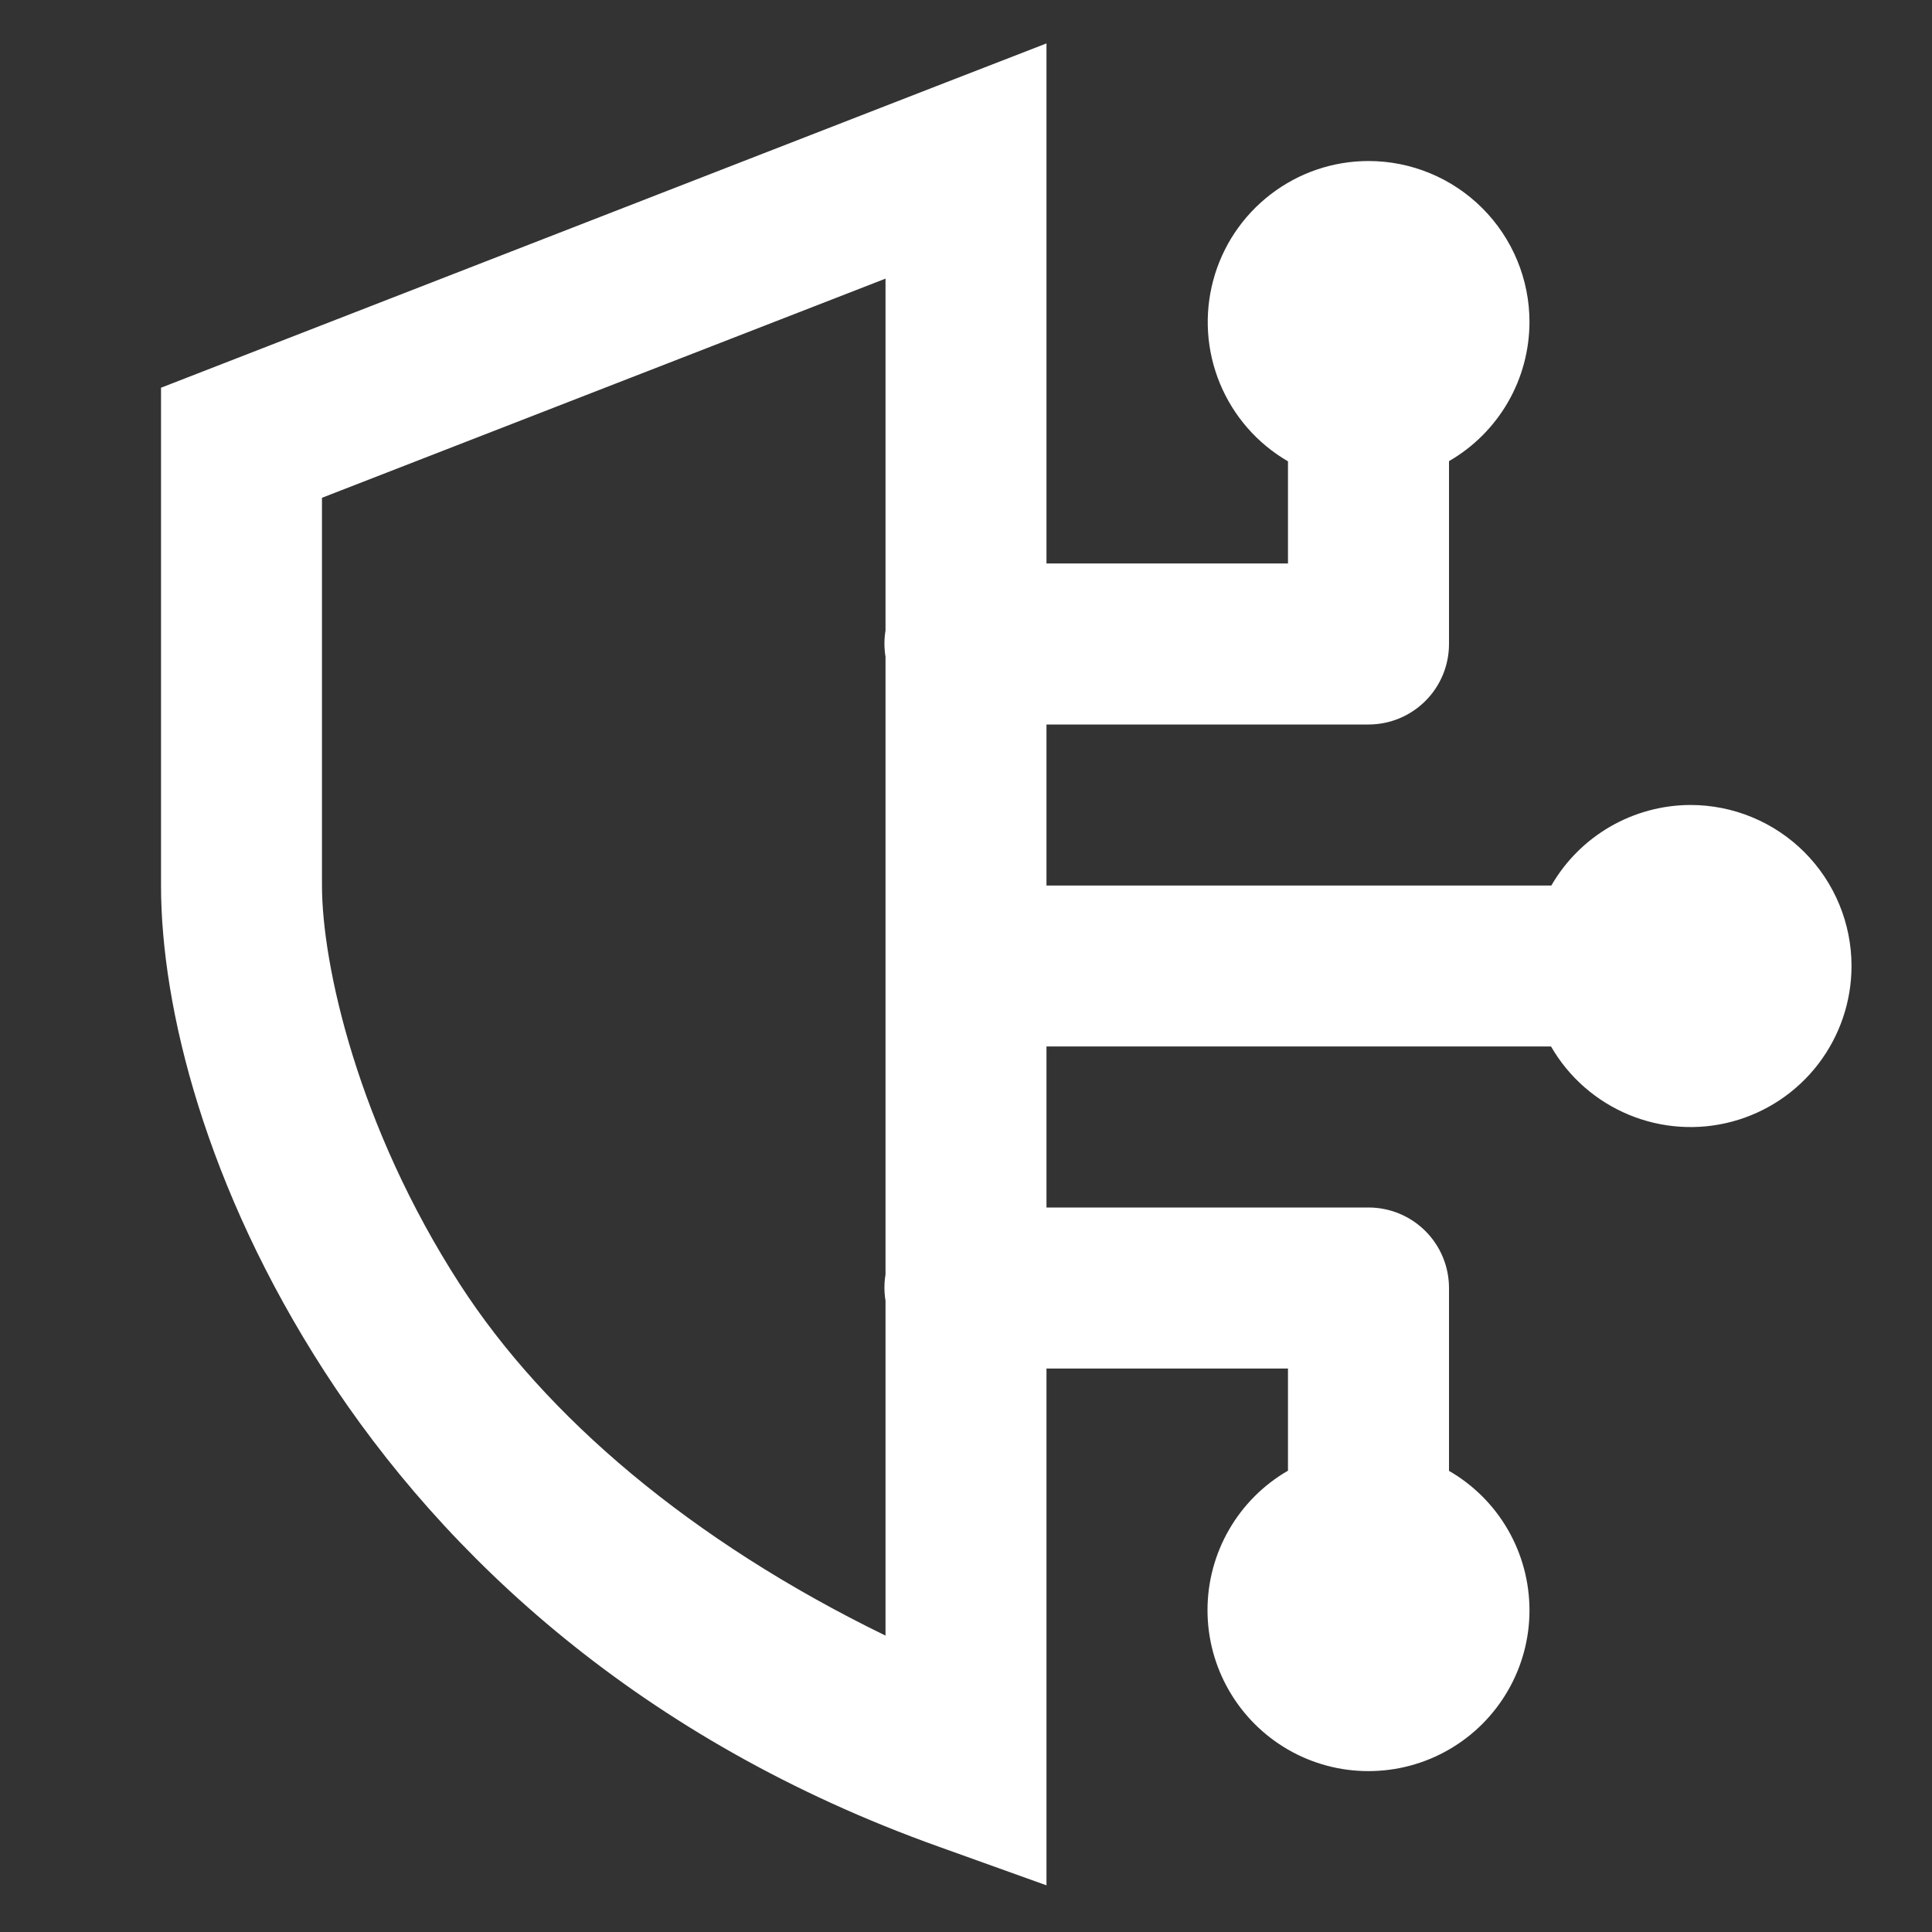 <svg width="32" height="32" viewBox="0 0 32 32" fill="none" xmlns="http://www.w3.org/2000/svg">
<rect x="0" y="0" width="32" height="32" fill="#333333" stroke="none"/>
<path d="M17.333 0.719L15.516 1.424L2.667 6.422V14.667C2.667 16.689 3.407 19.674 5.38 22.724C7.354 25.774 10.605 28.822 15.552 30.588L17.333 31.227V22.667H21.333V24.359C20.928 24.593 20.591 24.93 20.357 25.336C20.123 25.741 20 26.201 20 26.669C20 27.137 20.123 27.597 20.358 28.003C20.592 28.408 20.929 28.745 21.334 28.979C21.74 29.213 22.2 29.336 22.668 29.335C23.136 29.335 23.596 29.212 24.001 28.977C24.407 28.743 24.743 28.406 24.977 28C25.211 27.595 25.334 27.135 25.333 26.667C25.332 26.199 25.209 25.741 24.975 25.336C24.741 24.931 24.405 24.596 24 24.362V21.333C24 20.98 23.86 20.641 23.61 20.391C23.359 20.14 23.02 20 22.667 20H17.333V17.333H25.69C25.983 17.842 26.437 18.239 26.979 18.464C27.521 18.689 28.123 18.729 28.69 18.577C29.257 18.425 29.759 18.09 30.116 17.624C30.473 17.158 30.667 16.587 30.667 16C30.667 15.293 30.386 14.614 29.886 14.114C29.386 13.614 28.707 13.333 28 13.333C27.533 13.334 27.074 13.458 26.669 13.692C26.265 13.926 25.929 14.262 25.695 14.667H17.333V12H22.667C23.02 12 23.359 11.86 23.61 11.609C23.86 11.359 24 11.02 24 10.667V7.638C24.405 7.404 24.741 7.068 24.975 6.664C25.209 6.26 25.332 5.801 25.333 5.333C25.333 4.626 25.052 3.948 24.552 3.448C24.052 2.948 23.374 2.667 22.667 2.667C22.08 2.667 21.511 2.861 21.046 3.219C20.581 3.576 20.246 4.077 20.095 4.643C19.943 5.209 19.982 5.81 20.206 6.352C20.43 6.894 20.826 7.347 21.333 7.641V9.333H17.333V0.719ZM14.667 4.615V10.443C14.643 10.587 14.643 10.734 14.667 10.878V21.109C14.643 21.253 14.643 21.4 14.667 21.544V27.091C11.437 25.517 9.035 23.463 7.62 21.276C5.927 18.659 5.333 15.978 5.333 14.667V8.245L14.667 4.615Z" fill="white"/>
</svg>
